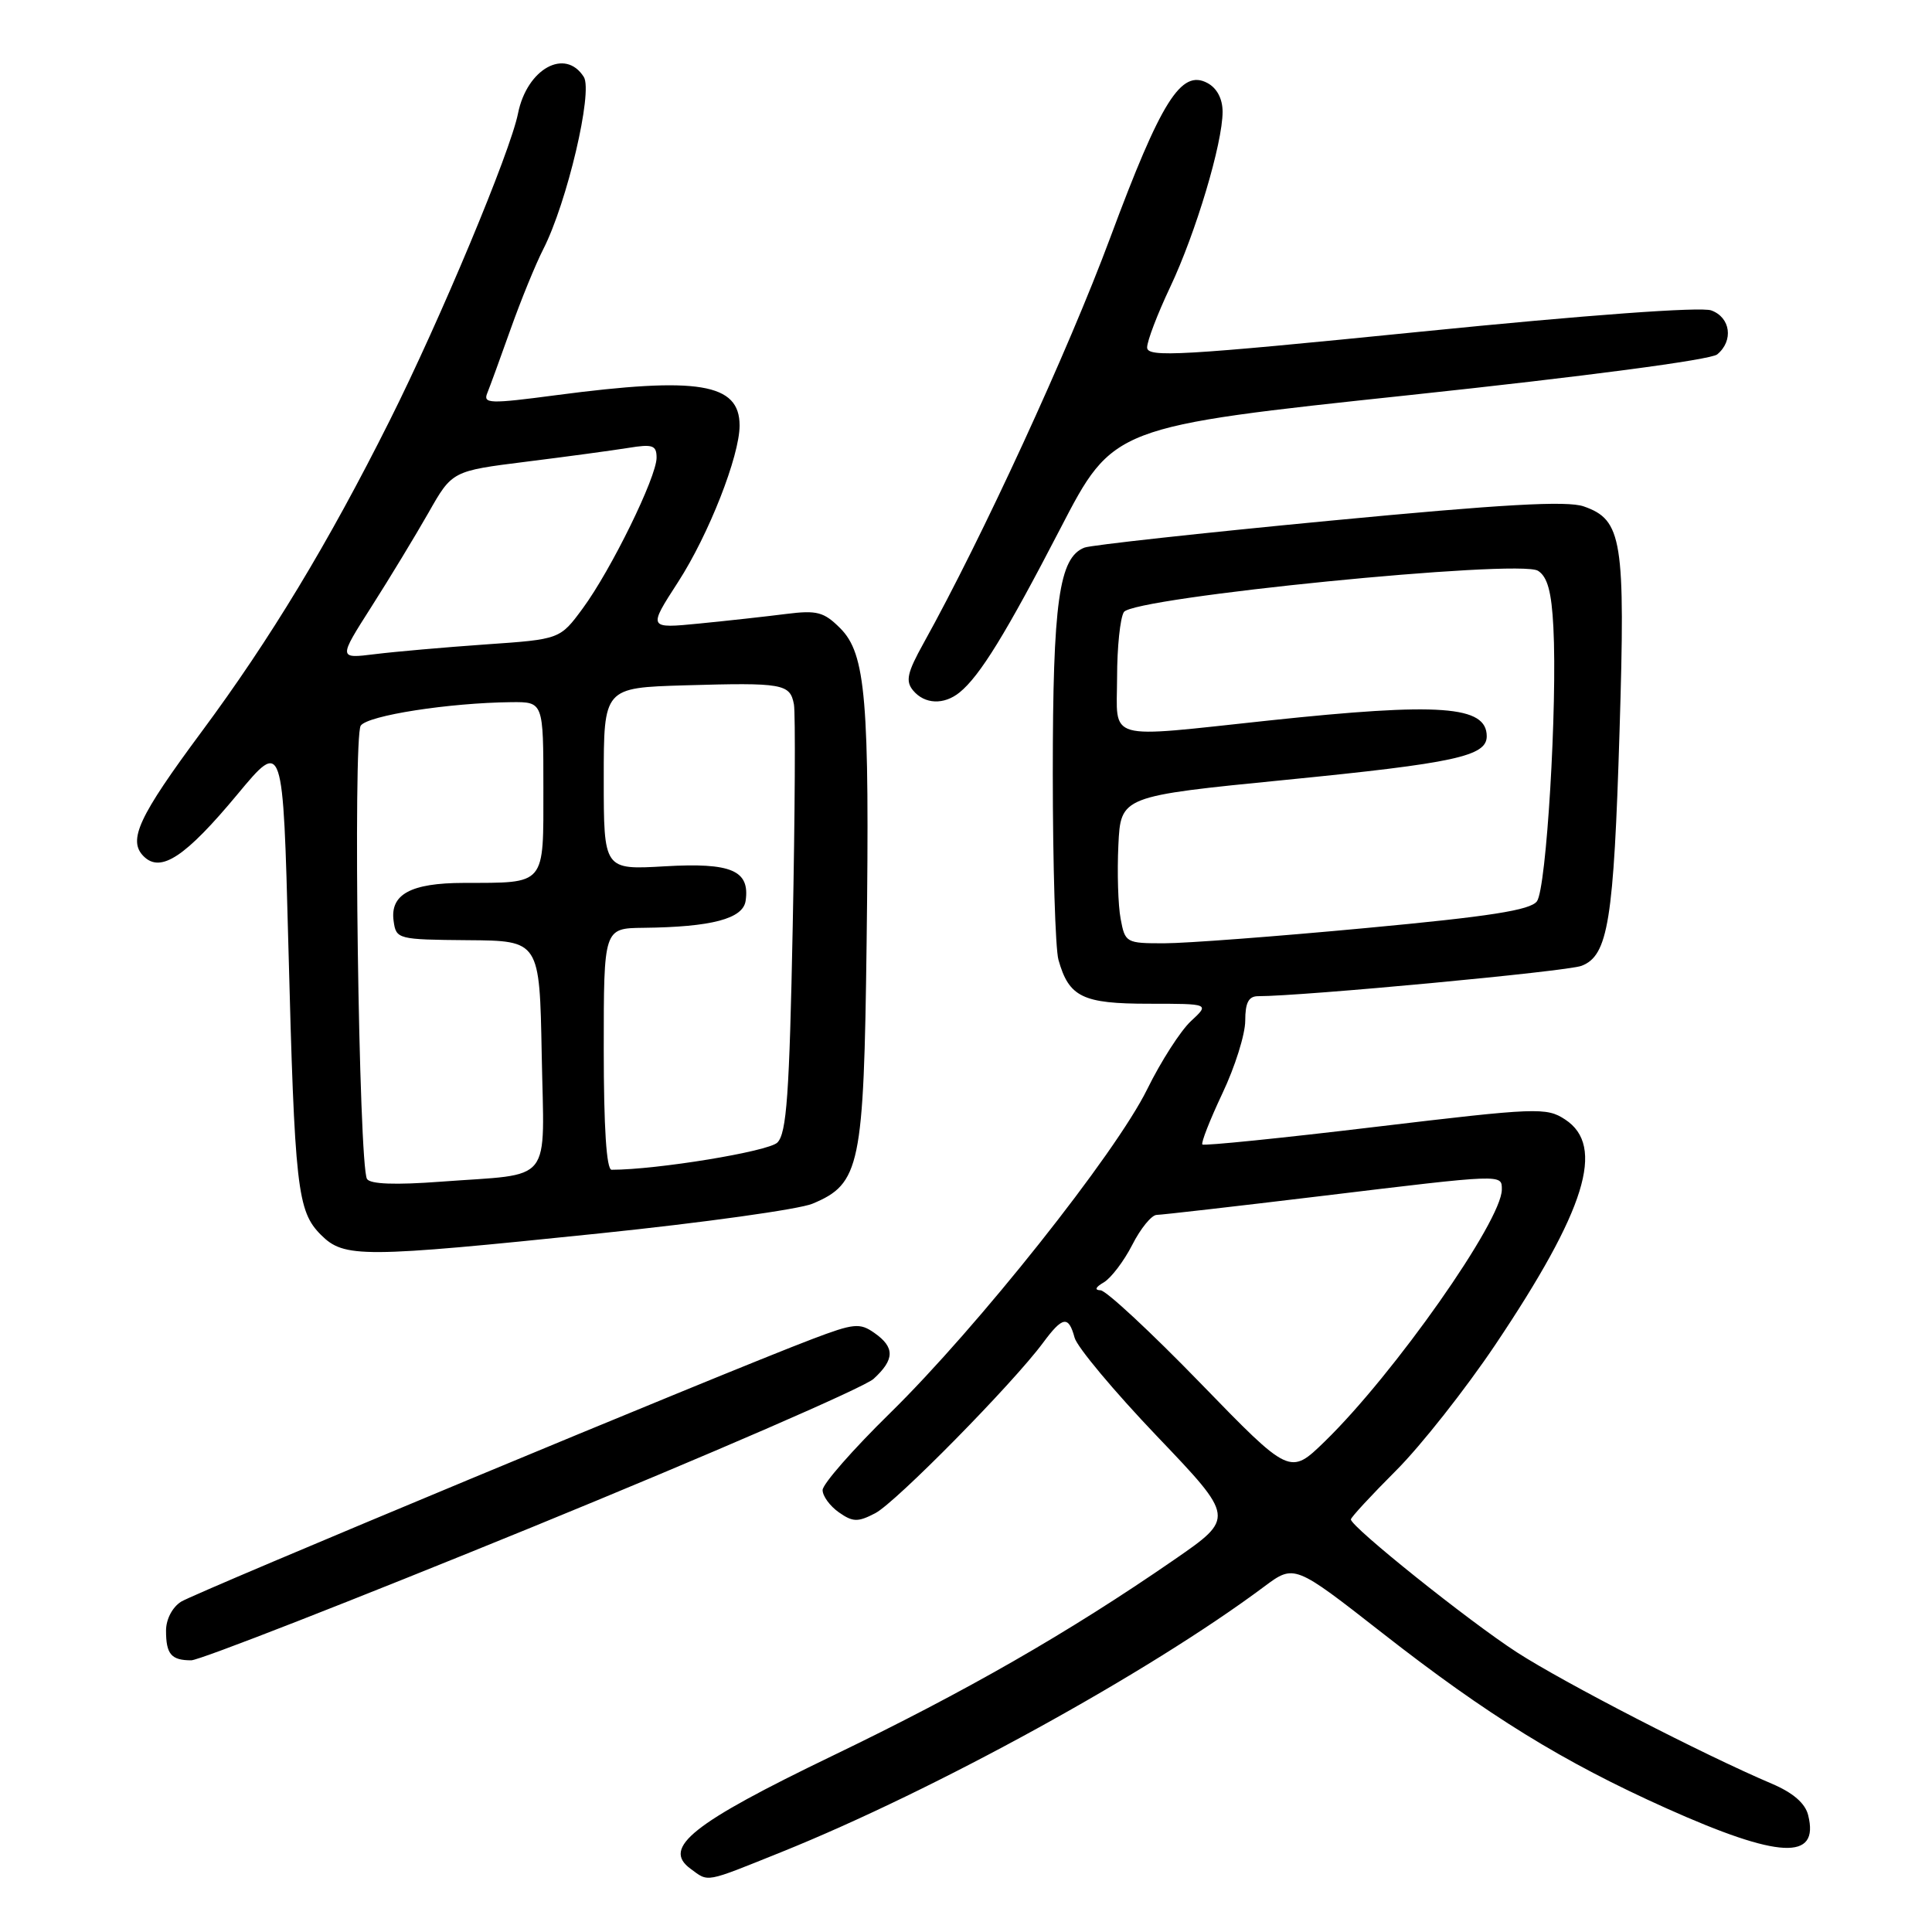 <?xml version="1.0" encoding="UTF-8" standalone="no"?>
<!DOCTYPE svg PUBLIC "-//W3C//DTD SVG 1.1//EN" "http://www.w3.org/Graphics/SVG/1.1/DTD/svg11.dtd" >
<svg xmlns="http://www.w3.org/2000/svg" xmlns:xlink="http://www.w3.org/1999/xlink" version="1.1" viewBox="0 0 256 256">
 <g >
 <path fill="currentColor"
d=" M 103.56 245.40 C 123.96 237.18 152.21 221.65 167.50 210.24 C 171.50 207.26 171.50 207.26 183.16 216.38 C 197.12 227.30 207.08 233.45 220.81 239.61 C 235.76 246.31 241.11 246.57 239.59 240.52 C 239.20 238.94 237.58 237.54 234.75 236.34 C 225.74 232.51 207.21 222.96 201.00 218.94 C 194.64 214.83 179.00 202.31 179.00 201.33 C 179.00 201.06 181.70 198.14 184.99 194.85 C 188.28 191.56 194.20 184.05 198.14 178.18 C 210.14 160.29 212.75 151.85 207.39 148.34 C 204.91 146.71 203.68 146.76 182.23 149.32 C 169.83 150.81 159.52 151.85 159.32 151.65 C 159.12 151.45 160.31 148.41 161.97 144.89 C 163.64 141.38 165.00 137.04 165.00 135.25 C 165.00 132.85 165.45 132.00 166.71 132.00 C 172.60 132.00 207.62 128.72 209.55 127.98 C 213.09 126.64 213.83 122.05 214.60 96.82 C 215.38 71.51 214.96 68.88 209.85 67.10 C 207.64 66.33 199.08 66.81 176.09 69.01 C 159.15 70.63 144.57 72.23 143.70 72.56 C 140.33 73.86 139.50 79.74 139.50 102.50 C 139.50 114.60 139.84 125.71 140.25 127.18 C 141.64 132.12 143.44 133.00 152.22 133.00 C 160.29 133.00 160.29 133.00 157.80 135.31 C 156.44 136.57 153.83 140.63 152.01 144.33 C 147.81 152.87 129.53 175.88 117.93 187.25 C 113.02 192.06 109.00 196.65 109.00 197.44 C 109.00 198.24 109.97 199.56 111.15 200.39 C 113.00 201.69 113.67 201.71 115.97 200.51 C 118.67 199.12 134.23 183.31 138.22 177.91 C 140.81 174.41 141.59 174.29 142.39 177.25 C 142.72 178.49 147.64 184.37 153.31 190.31 C 163.63 201.12 163.63 201.12 155.56 206.69 C 141.53 216.37 128.03 224.11 110.29 232.66 C 91.73 241.61 87.68 244.83 91.50 247.62 C 93.95 249.42 93.26 249.54 103.56 245.40 Z  M 70.42 202.39 C 94.11 192.70 114.51 183.84 115.75 182.71 C 118.56 180.14 118.59 178.53 115.86 176.62 C 113.93 175.26 113.14 175.34 107.61 177.44 C 96.19 181.77 26.01 210.98 24.00 212.23 C 22.84 212.96 22.00 214.56 22.00 216.07 C 22.00 219.19 22.69 220.00 25.34 220.00 C 26.44 220.00 46.72 212.07 70.42 202.39 Z  M 79.46 163.43 C 93.19 162.01 105.88 160.24 107.65 159.50 C 113.98 156.86 114.46 154.56 114.83 125.00 C 115.24 92.68 114.73 86.64 111.33 83.24 C 109.17 81.08 108.25 80.84 104.18 81.35 C 101.60 81.68 96.43 82.25 92.68 82.62 C 85.86 83.29 85.86 83.29 89.85 77.12 C 93.91 70.84 98.00 60.42 98.00 56.38 C 98.00 50.78 92.56 49.88 73.71 52.36 C 64.87 53.53 63.98 53.50 64.57 52.08 C 64.92 51.21 66.32 47.39 67.67 43.58 C 69.02 39.78 70.96 35.03 71.98 33.03 C 75.14 26.85 78.59 12.16 77.36 10.20 C 74.90 6.30 69.83 9.11 68.64 15.03 C 67.62 20.15 58.35 42.33 51.64 55.72 C 43.48 72.01 35.81 84.69 26.72 96.95 C 18.37 108.21 16.91 111.34 19.03 113.46 C 21.29 115.72 24.56 113.56 31.49 105.22 C 37.50 97.99 37.50 97.99 38.21 125.24 C 39.05 157.53 39.38 160.47 42.53 163.63 C 45.61 166.70 47.93 166.69 79.46 163.43 Z  M 127.15 91.75 C 129.84 89.57 133.31 83.92 140.50 70.04 C 147.50 56.53 147.50 56.53 186.79 52.35 C 209.99 49.88 226.68 47.68 227.54 46.96 C 229.73 45.15 229.31 42.06 226.75 41.13 C 225.38 40.63 210.32 41.73 188.25 43.95 C 156.48 47.14 152.00 47.40 152.00 46.04 C 152.00 45.19 153.37 41.60 155.05 38.05 C 158.45 30.86 162.00 18.99 162.00 14.81 C 162.00 13.09 161.25 11.67 159.99 11.00 C 156.51 9.13 153.86 13.34 147.11 31.50 C 141.54 46.48 130.14 71.26 122.37 85.24 C 120.21 89.13 119.96 90.25 120.99 91.49 C 122.52 93.33 125.08 93.43 127.15 91.75 Z  M 159.04 183.25 C 152.50 176.51 146.56 170.99 145.83 170.97 C 144.99 170.95 145.15 170.56 146.26 169.92 C 147.22 169.35 148.92 167.12 150.03 164.95 C 151.13 162.78 152.59 160.99 153.27 160.98 C 153.95 160.97 163.72 159.85 175.00 158.49 C 199.33 155.55 199.00 155.56 199.00 157.62 C 199.00 161.76 184.74 182.05 175.54 191.00 C 170.92 195.49 170.92 195.49 159.04 183.25 Z  M 148.49 121.75 C 148.15 119.96 148.02 115.58 148.19 112.00 C 148.50 105.50 148.50 105.50 170.43 103.33 C 192.76 101.12 197.00 100.20 197.00 97.56 C 197.00 93.51 190.80 93.06 168.14 95.47 C 146.16 97.81 148.00 98.33 148.02 89.75 C 148.02 85.76 148.43 81.87 148.92 81.10 C 150.15 79.15 201.28 74.06 203.79 75.63 C 205.05 76.42 205.59 78.41 205.83 83.10 C 206.37 93.44 204.91 117.75 203.65 119.43 C 202.77 120.60 197.44 121.44 181.00 122.97 C 169.18 124.08 157.16 124.99 154.30 124.99 C 149.21 125.00 149.08 124.92 148.49 121.75 Z  M 48.63 156.22 C 47.54 154.45 46.75 97.64 47.80 96.15 C 48.74 94.80 59.49 93.13 67.75 93.04 C 72.00 93.00 72.00 93.00 72.00 104.38 C 72.00 117.48 72.43 116.96 61.44 116.99 C 54.42 117.00 51.65 118.51 52.16 122.06 C 52.49 124.45 52.71 124.50 62.00 124.58 C 71.50 124.65 71.50 124.65 71.78 139.71 C 72.10 157.22 73.50 155.45 58.39 156.58 C 52.39 157.03 49.06 156.91 48.63 156.22 Z  M 80.00 139.00 C 80.00 123.00 80.00 123.00 85.25 122.94 C 94.30 122.84 98.46 121.74 98.80 119.36 C 99.38 115.33 96.91 114.28 88.09 114.79 C 80.00 115.26 80.00 115.26 80.00 103.19 C 80.00 91.13 80.00 91.13 90.75 90.81 C 103.76 90.43 104.69 90.60 105.20 93.34 C 105.41 94.53 105.34 107.75 105.04 122.72 C 104.60 145.07 104.23 150.19 103.00 151.40 C 101.79 152.58 87.03 155.00 81.04 155.00 C 80.36 155.00 80.00 149.40 80.00 139.00 Z  M 49.22 80.39 C 51.64 76.60 55.03 71.00 56.77 67.95 C 59.91 62.41 59.91 62.41 69.71 61.18 C 75.09 60.51 81.19 59.68 83.25 59.35 C 86.49 58.82 87.00 59.00 87.00 60.65 C 87.00 63.21 80.98 75.50 77.22 80.61 C 74.20 84.71 74.20 84.71 64.35 85.39 C 58.93 85.77 52.33 86.35 49.67 86.68 C 44.83 87.28 44.83 87.28 49.22 80.39 Z "/>
</g>
</svg>